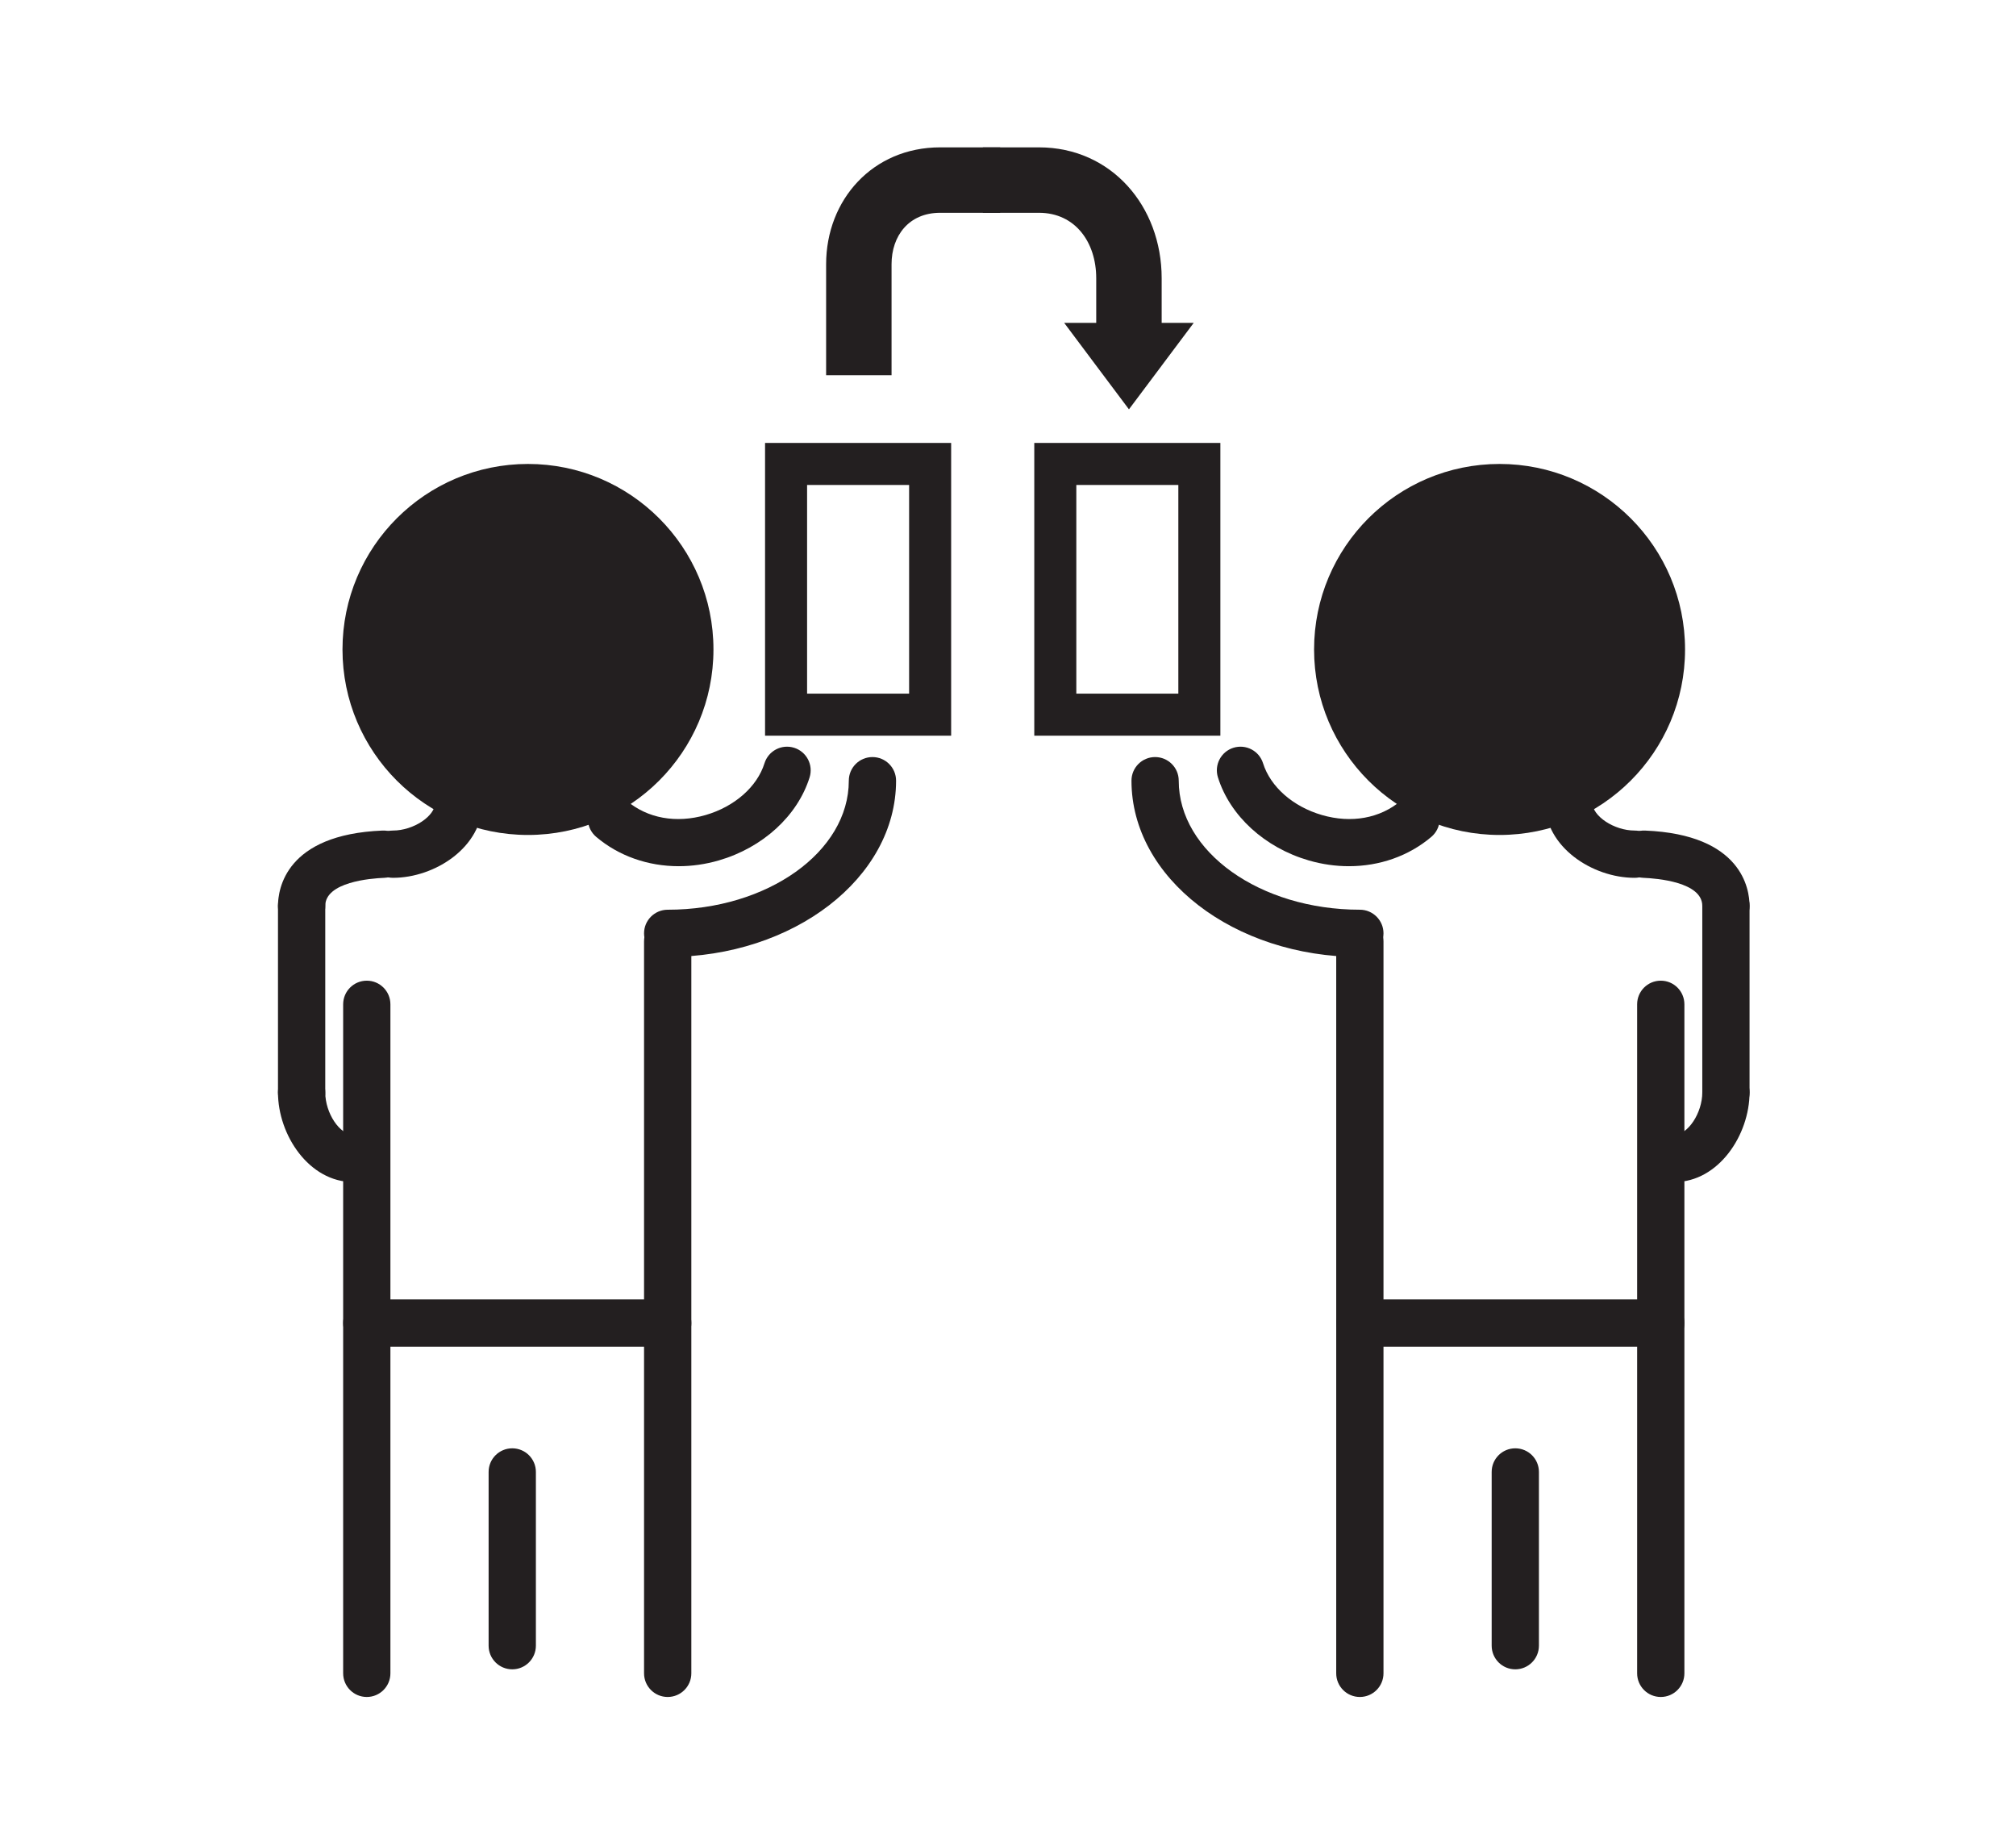 <?xml version="1.0" encoding="utf-8"?>
<!-- Generator: Adobe Illustrator 15.0.0, SVG Export Plug-In . SVG Version: 6.00 Build 0)  -->
<!DOCTYPE svg PUBLIC "-//W3C//DTD SVG 1.1//EN" "http://www.w3.org/Graphics/SVG/1.1/DTD/svg11.dtd">
<svg version="1.1" id="Layer_1" xmlns="http://www.w3.org/2000/svg" xmlns:xlink="http://www.w3.org/1999/xlink" x="0px" y="0px"
	 width="350px" height="319px" viewBox="0 0 350 319" enable-background="new 0 0 350 319" xml:space="preserve">
<g>
	<g>
		<g>
			<path fill="#231F20" d="M63.679,294.579c-2.269,0-4.103-1.838-4.103-4.105V174.339c0-2.266,1.834-4.102,4.103-4.102
				c2.264,0,4.1,1.836,4.1,4.102v116.135C67.779,292.741,65.943,294.579,63.679,294.579z"/>
		</g>
		<g>
			<path fill="#231F20" d="M115.918,294.579c-2.265,0-4.103-1.838-4.103-4.105V163.388c0-2.267,1.837-4.1,4.103-4.1
				c2.269,0,4.105,1.833,4.105,4.1v127.086C120.023,292.741,118.187,294.579,115.918,294.579z"/>
		</g>
		<g>
			<path fill="#231F20" d="M115.918,166.122c-2.265,0-4.103-1.836-4.103-4.105c0-2.263,1.837-4.097,4.103-4.097
				c17.336,0,31.445-10.051,31.445-22.396c0-2.271,1.836-4.103,4.104-4.105c2.265,0,4.102,1.834,4.102,4.105
				C155.568,152.394,137.783,166.122,115.918,166.122z"/>
		</g>
		<g>
			<path fill="#231F20" d="M117.825,150.365c-5.308,0-10.375-1.753-14.321-5.093c-1.727-1.466-1.942-4.058-0.477-5.787
				c1.463-1.727,4.052-1.94,5.782-0.477c3.602,3.052,8.592,3.955,13.695,2.475c5.025-1.458,8.944-4.903,10.219-8.986
				c0.682-2.167,2.976-3.366,5.143-2.691c2.164,0.677,3.366,2.979,2.69,5.14c-2.092,6.68-8.13,12.203-15.768,14.417
				C122.468,150.035,120.123,150.365,117.825,150.365z"/>
		</g>
		<g>
			<path fill="#231F20" d="M52.364,193.745c-2.264,0-4.103-1.838-4.103-4.104v-32.387c0-2.264,1.839-4.103,4.103-4.103
				c2.269,0,4.105,1.836,4.105,4.103v32.387C56.469,191.907,54.633,193.745,52.364,193.745z"/>
		</g>
		<g>
			<path fill="#231F20" d="M61.341,205.198c-7.706,0-13.08-8.199-13.08-15.557c0-2.268,1.839-4.104,4.103-4.104
				c2.269,0,4.105,1.836,4.105,4.104c0,3.572,2.503,7.352,4.872,7.352c2.266,0,4.103,1.836,4.103,4.102
				S63.607,205.198,61.341,205.198z"/>
		</g>
		<g>
			<path fill="#231F20" d="M52.364,161.359c-2.264,0-4.103-1.836-4.103-4.105c0-2.894,1.307-12.391,18.13-13.075
				c2.276-0.107,4.176,1.67,4.267,3.934c0.09,2.267-1.67,4.174-3.934,4.267c-2.406,0.1-10.255,0.736-10.255,4.875
				C56.469,159.523,54.633,161.356,52.364,161.359z"/>
		</g>
		<g>
			<path fill="#231F20" d="M68.213,152.382c-2.271,0-4.104-1.834-4.104-4.103c0-2.264,1.834-4.103,4.104-4.103
				c3.571,0,7.348-2.506,7.348-4.872c0-2.266,1.839-4.105,4.104-4.105c2.268,0,4.102,1.839,4.102,4.105
				C83.766,147.011,75.571,152.382,68.213,152.382z"/>
		</g>
		<g>
			<circle fill="#231F20" cx="91.662" cy="112.74" r="32.202"/>
		</g>
		<g>
			<path fill="#231F20" d="M88.933,289.78c-2.267,0-4.104-1.838-4.104-4.104v-30.162c0-2.266,1.837-4.1,4.104-4.1
				c2.269,0,4.103,1.834,4.103,4.1v30.162C93.035,287.942,91.201,289.78,88.933,289.78z"/>
		</g>
		<g>
			<path fill="#231F20" d="M115.918,233.774h-52.24c-2.269,0-4.103-1.838-4.103-4.102c0-2.27,1.834-4.105,4.103-4.105h52.24
				c2.269,0,4.105,1.836,4.105,4.105C120.023,231.937,118.187,233.774,115.918,233.774z"/>
		</g>
	</g>
	<g>
		<g>
			<path fill="#231F20" d="M288.329,294.579c2.267,0,4.101-1.838,4.101-4.105V174.339c0-2.266-1.834-4.102-4.101-4.102
				c-2.271,0-4.104,1.836-4.104,4.102v116.135C284.225,292.741,286.059,294.579,288.329,294.579z"/>
		</g>
		<g>
			<path fill="#231F20" d="M236.086,294.579c2.264,0,4.103-1.838,4.103-4.105V163.388c0-2.267-1.839-4.1-4.103-4.1
				c-2.269,0-4.104,1.833-4.104,4.1v127.086C231.981,292.741,233.817,294.579,236.086,294.579z"/>
		</g>
		<g>
			<path fill="#231F20" d="M236.086,166.122c2.264,0,4.103-1.839,4.103-4.105c0-2.263-1.839-4.1-4.103-4.1
				c-17.336,0-31.444-10.048-31.444-22.394c0-2.271-1.837-4.105-4.105-4.105c-2.264,0-4.1,1.834-4.1,4.105
				C196.437,152.394,214.22,166.122,236.086,166.122z"/>
		</g>
		<g>
			<path fill="#231F20" d="M234.179,150.365c5.312,0,10.378-1.753,14.319-5.093c1.729-1.466,1.943-4.058,0.479-5.787
				c-1.463-1.729-4.053-1.94-5.779-0.477c-3.606,3.052-8.595,3.955-13.699,2.473c-5.022-1.456-8.939-4.901-10.22-8.986
				c-0.677-2.164-2.975-3.364-5.143-2.689c-2.16,0.677-3.366,2.979-2.688,5.14c2.089,6.678,8.132,12.203,15.769,14.417
				C229.534,150.035,231.879,150.365,234.179,150.365z"/>
		</g>
		<g>
			<path fill="#231F20" d="M299.637,193.745c2.271,0,4.104-1.838,4.104-4.105v-32.385c0-2.264-1.834-4.105-4.104-4.105
				c-2.267,0-4.101,1.836-4.101,4.105v32.385C295.536,191.907,297.37,193.745,299.637,193.745z"/>
		</g>
		<g>
			<path fill="#231F20" d="M290.662,205.198c7.706,0,13.079-8.201,13.079-15.559c0-2.266-1.834-4.102-4.104-4.102
				c-2.267,0-4.101,1.836-4.101,4.102c0,3.57-2.503,7.354-4.874,7.354c-2.267,0-4.101,1.836-4.101,4.1
				C286.562,203.36,288.396,205.198,290.662,205.198z"/>
		</g>
		<g>
			<path fill="#231F20" d="M299.637,161.359c2.271,0,4.104-1.839,4.104-4.105c0-2.894-1.306-12.391-18.13-13.075
				c-2.274-0.109-4.172,1.667-4.265,3.934c-0.093,2.264,1.67,4.174,3.933,4.267c2.404,0.1,10.257,0.736,10.257,4.875
				C295.536,159.521,297.37,161.356,299.637,161.359z"/>
		</g>
		<g>
			<path fill="#231F20" d="M283.792,152.382c2.267,0,4.104-1.834,4.104-4.103c0-2.264-1.838-4.103-4.104-4.103
				c-3.571,0-7.351-2.506-7.351-4.872c0-2.266-1.837-4.105-4.103-4.105c-2.267,0-4.103,1.839-4.103,4.105
				C268.236,147.011,276.434,152.382,283.792,152.382z"/>
		</g>
		<g>
			<circle fill="#231F20" cx="260.341" cy="112.74" r="32.202"/>
		</g>
		<g>
			<path fill="#231F20" d="M263.071,289.78c2.267,0,4.103-1.838,4.103-4.104v-30.162c0-2.266-1.836-4.1-4.103-4.1
				c-2.269,0-4.1,1.834-4.1,4.1v30.162C258.972,287.942,260.803,289.78,263.071,289.78z"/>
		</g>
		<g>
			<path fill="#231F20" d="M236.086,233.774h52.243c2.267,0,4.101-1.838,4.101-4.102c0-2.27-1.834-4.105-4.101-4.105h-52.243
				c-2.269,0-4.104,1.836-4.104,4.105C231.981,231.937,233.817,233.774,236.086,233.774z"/>
		</g>
	</g>
	<g>
		<path fill="#231F20" d="M165.129,127.708h-32.307V76.891h32.307V127.708z M140.12,120.41h17.712V84.188H140.12V120.41z"/>
	</g>
	<g>
		<path fill="#231F20" d="M211.87,127.708h-32.307V76.891h32.307V127.708z M186.861,120.41h17.711V84.188h-17.711V120.41z"/>
	</g>
	<path fill="#231F20" d="M173.636,36.939h-10.421c-5.435,0-8.431,4.005-8.431,8.932v19.265h-11.36V45.872
		c0-11.188,8.091-20.292,19.791-20.292h10.421"/>
	<path fill="#231F20" d="M170.636,36.939h9.747c6.267,0,9.934,5.093,9.934,11.36v7.749h-5.562l5.562,7.431l0,0l5.681,7.578
		l5.678-7.578l0.002-0.005l0,0l5.563-7.426h-5.563v-7.749c0-12.528-8.766-22.719-21.294-22.719h-9.747"/>
</g>
</svg>
